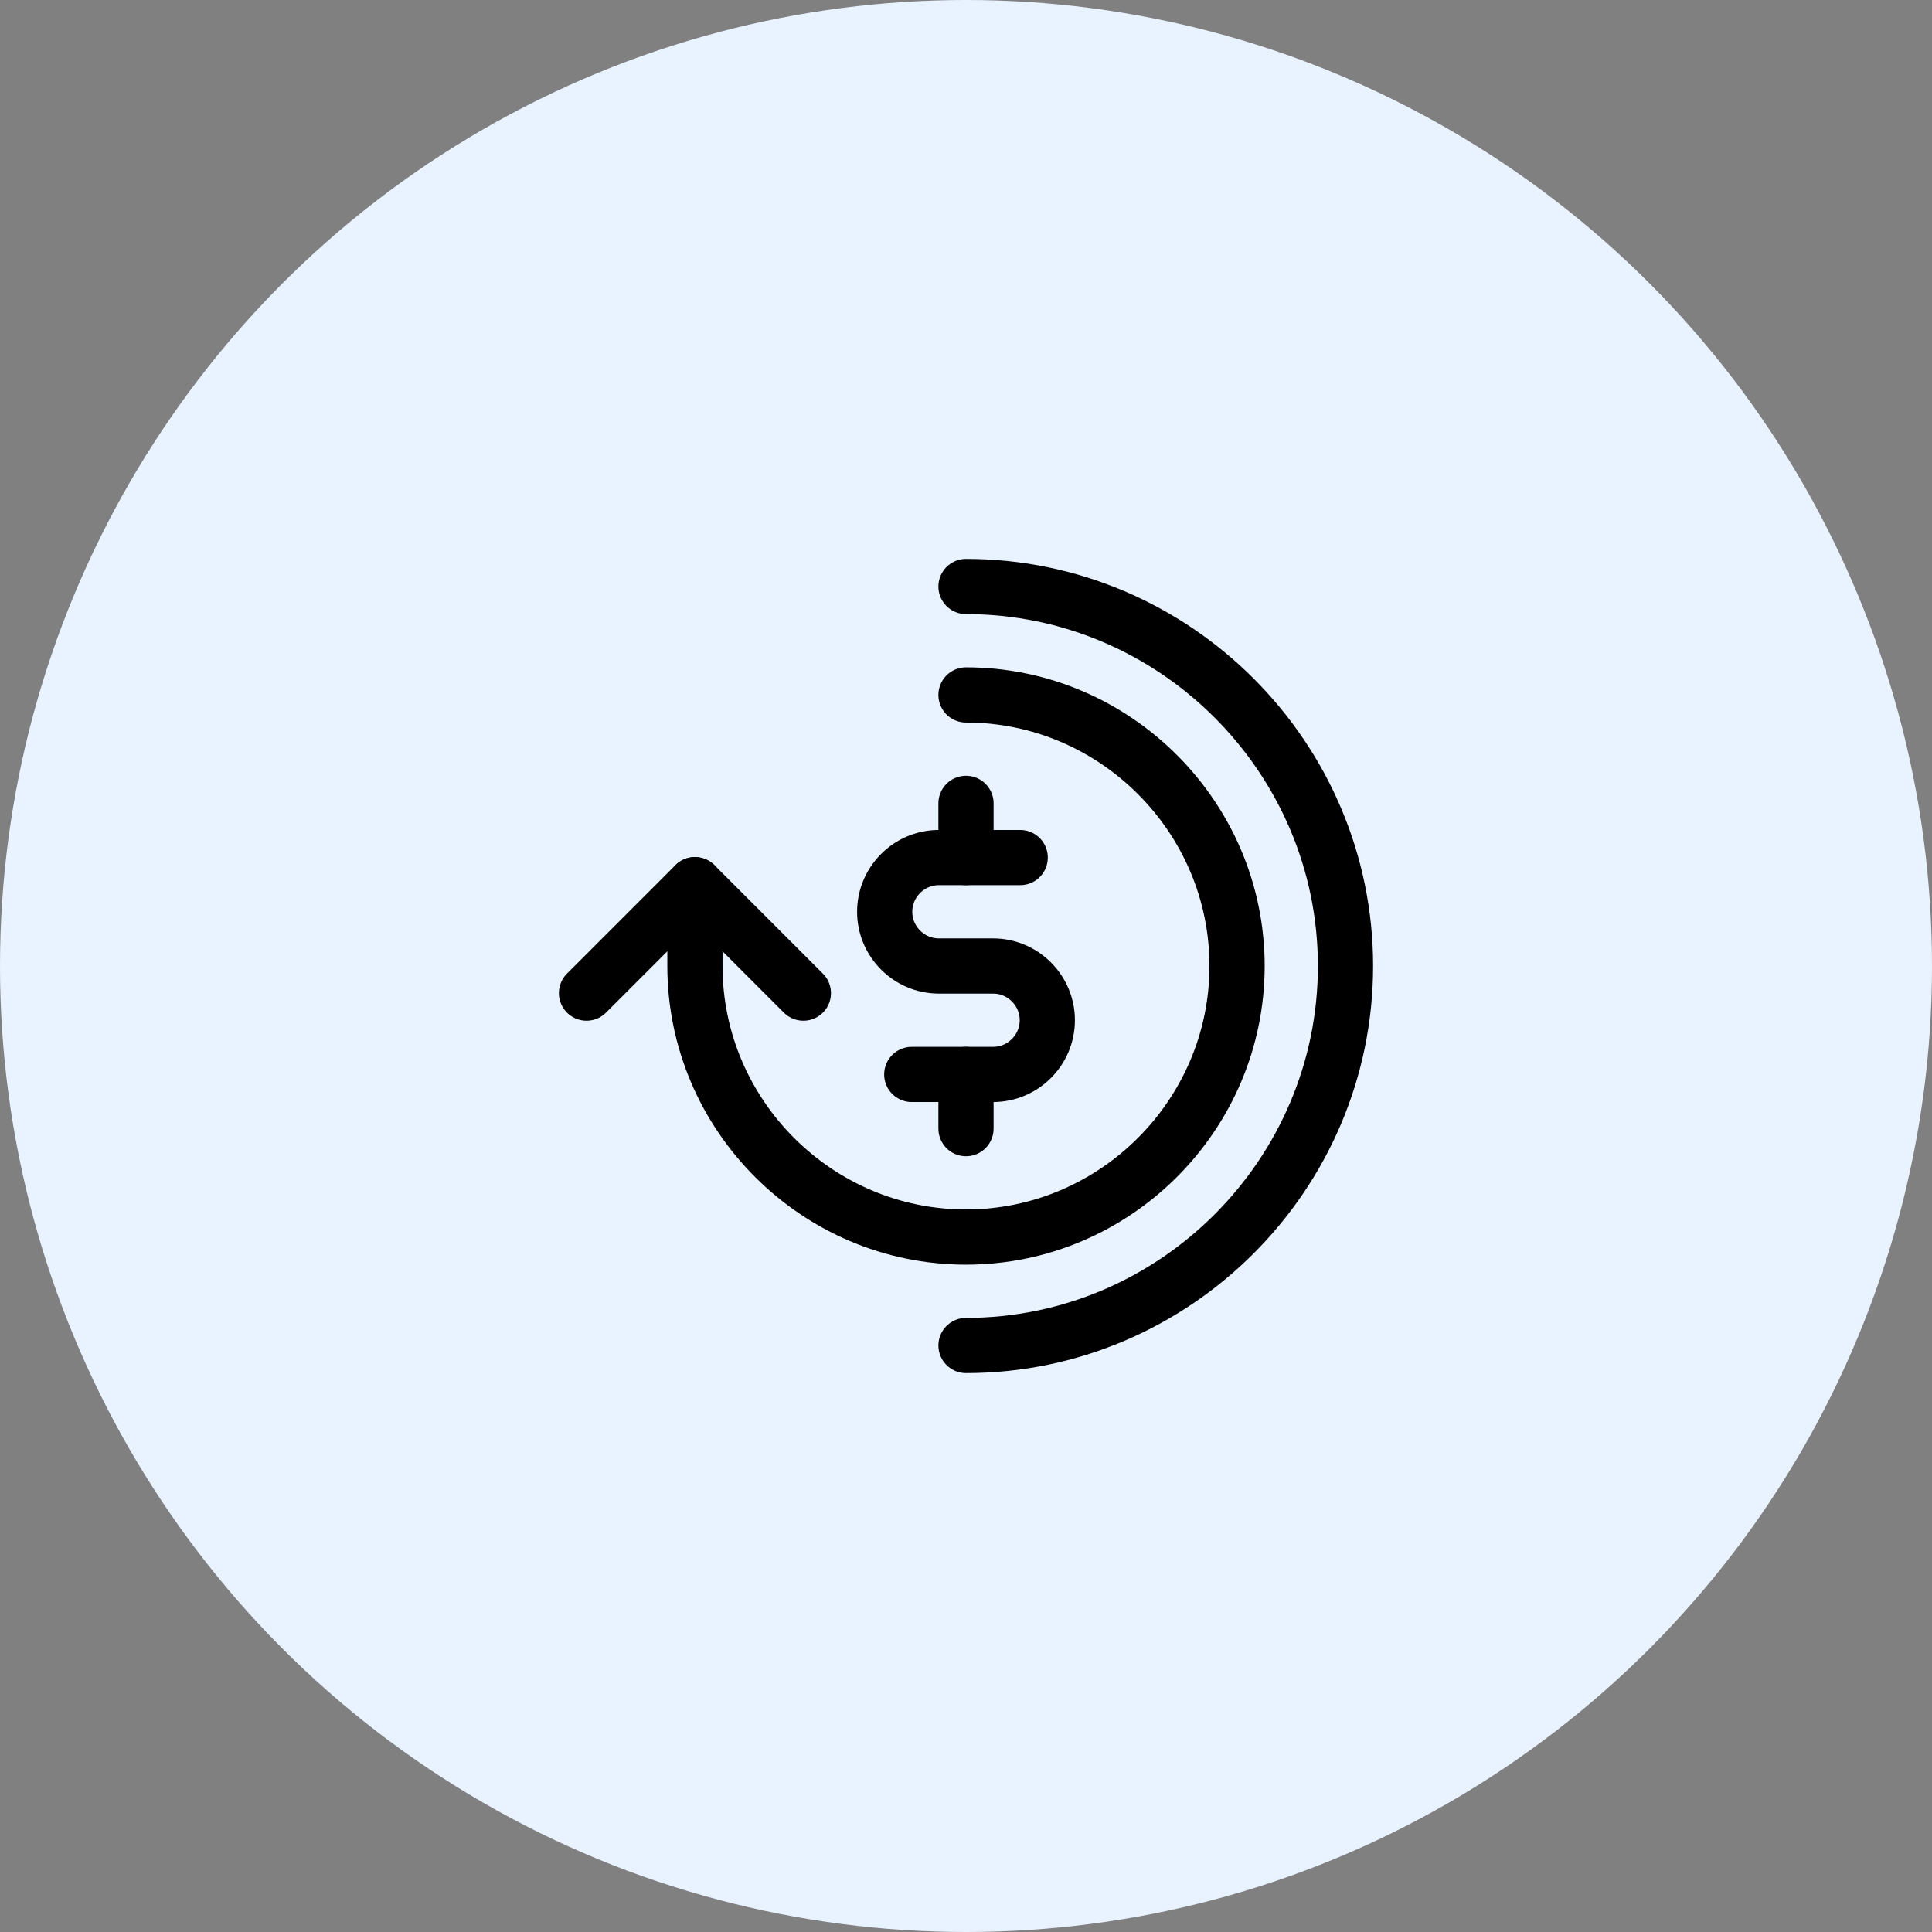 <svg width="56" height="56" viewBox="0 0 56 56" fill="none" xmlns="http://www.w3.org/2000/svg">
<rect x="0" y="0" width="56" height="56" fill="#808080" stroke="none"/>
<circle cx="28" cy="28" r="28" fill="#E9F2FF"/>
<path d="M28 23.286V24.857" stroke="black" stroke-width="1.6" stroke-linecap="round" stroke-linejoin="round"/>
<path d="M28 31.143V32.714" stroke="black" stroke-width="1.6" stroke-linecap="round" stroke-linejoin="round"/>
<path d="M26.428 31.143H28.785C29.65 31.143 30.357 30.436 30.357 29.571C30.357 28.707 29.65 28 28.785 28H27.214C26.35 28 25.643 27.293 25.643 26.428C25.643 25.564 26.35 24.857 27.214 24.857H29.571" stroke="black" stroke-width="1.6" stroke-linecap="round" stroke-linejoin="round"/>
<path d="M28 20.143C32.321 20.143 35.857 23.679 35.857 28C35.857 32.322 32.321 35.857 28 35.857C23.678 35.857 20.143 32.322 20.143 28V25.643" stroke="black" stroke-width="1.6" stroke-linecap="round" stroke-linejoin="round"/>
<path d="M23.286 28.786L20.143 25.643L17 28.786" stroke="black" stroke-width="1.6" stroke-linecap="round" stroke-linejoin="round"/>
<path d="M28 17C34.05 17 39 21.95 39 28C39 34.05 34.05 39 28 39" stroke="black" stroke-width="1.6" stroke-linecap="round" stroke-linejoin="round"/>
</svg>
